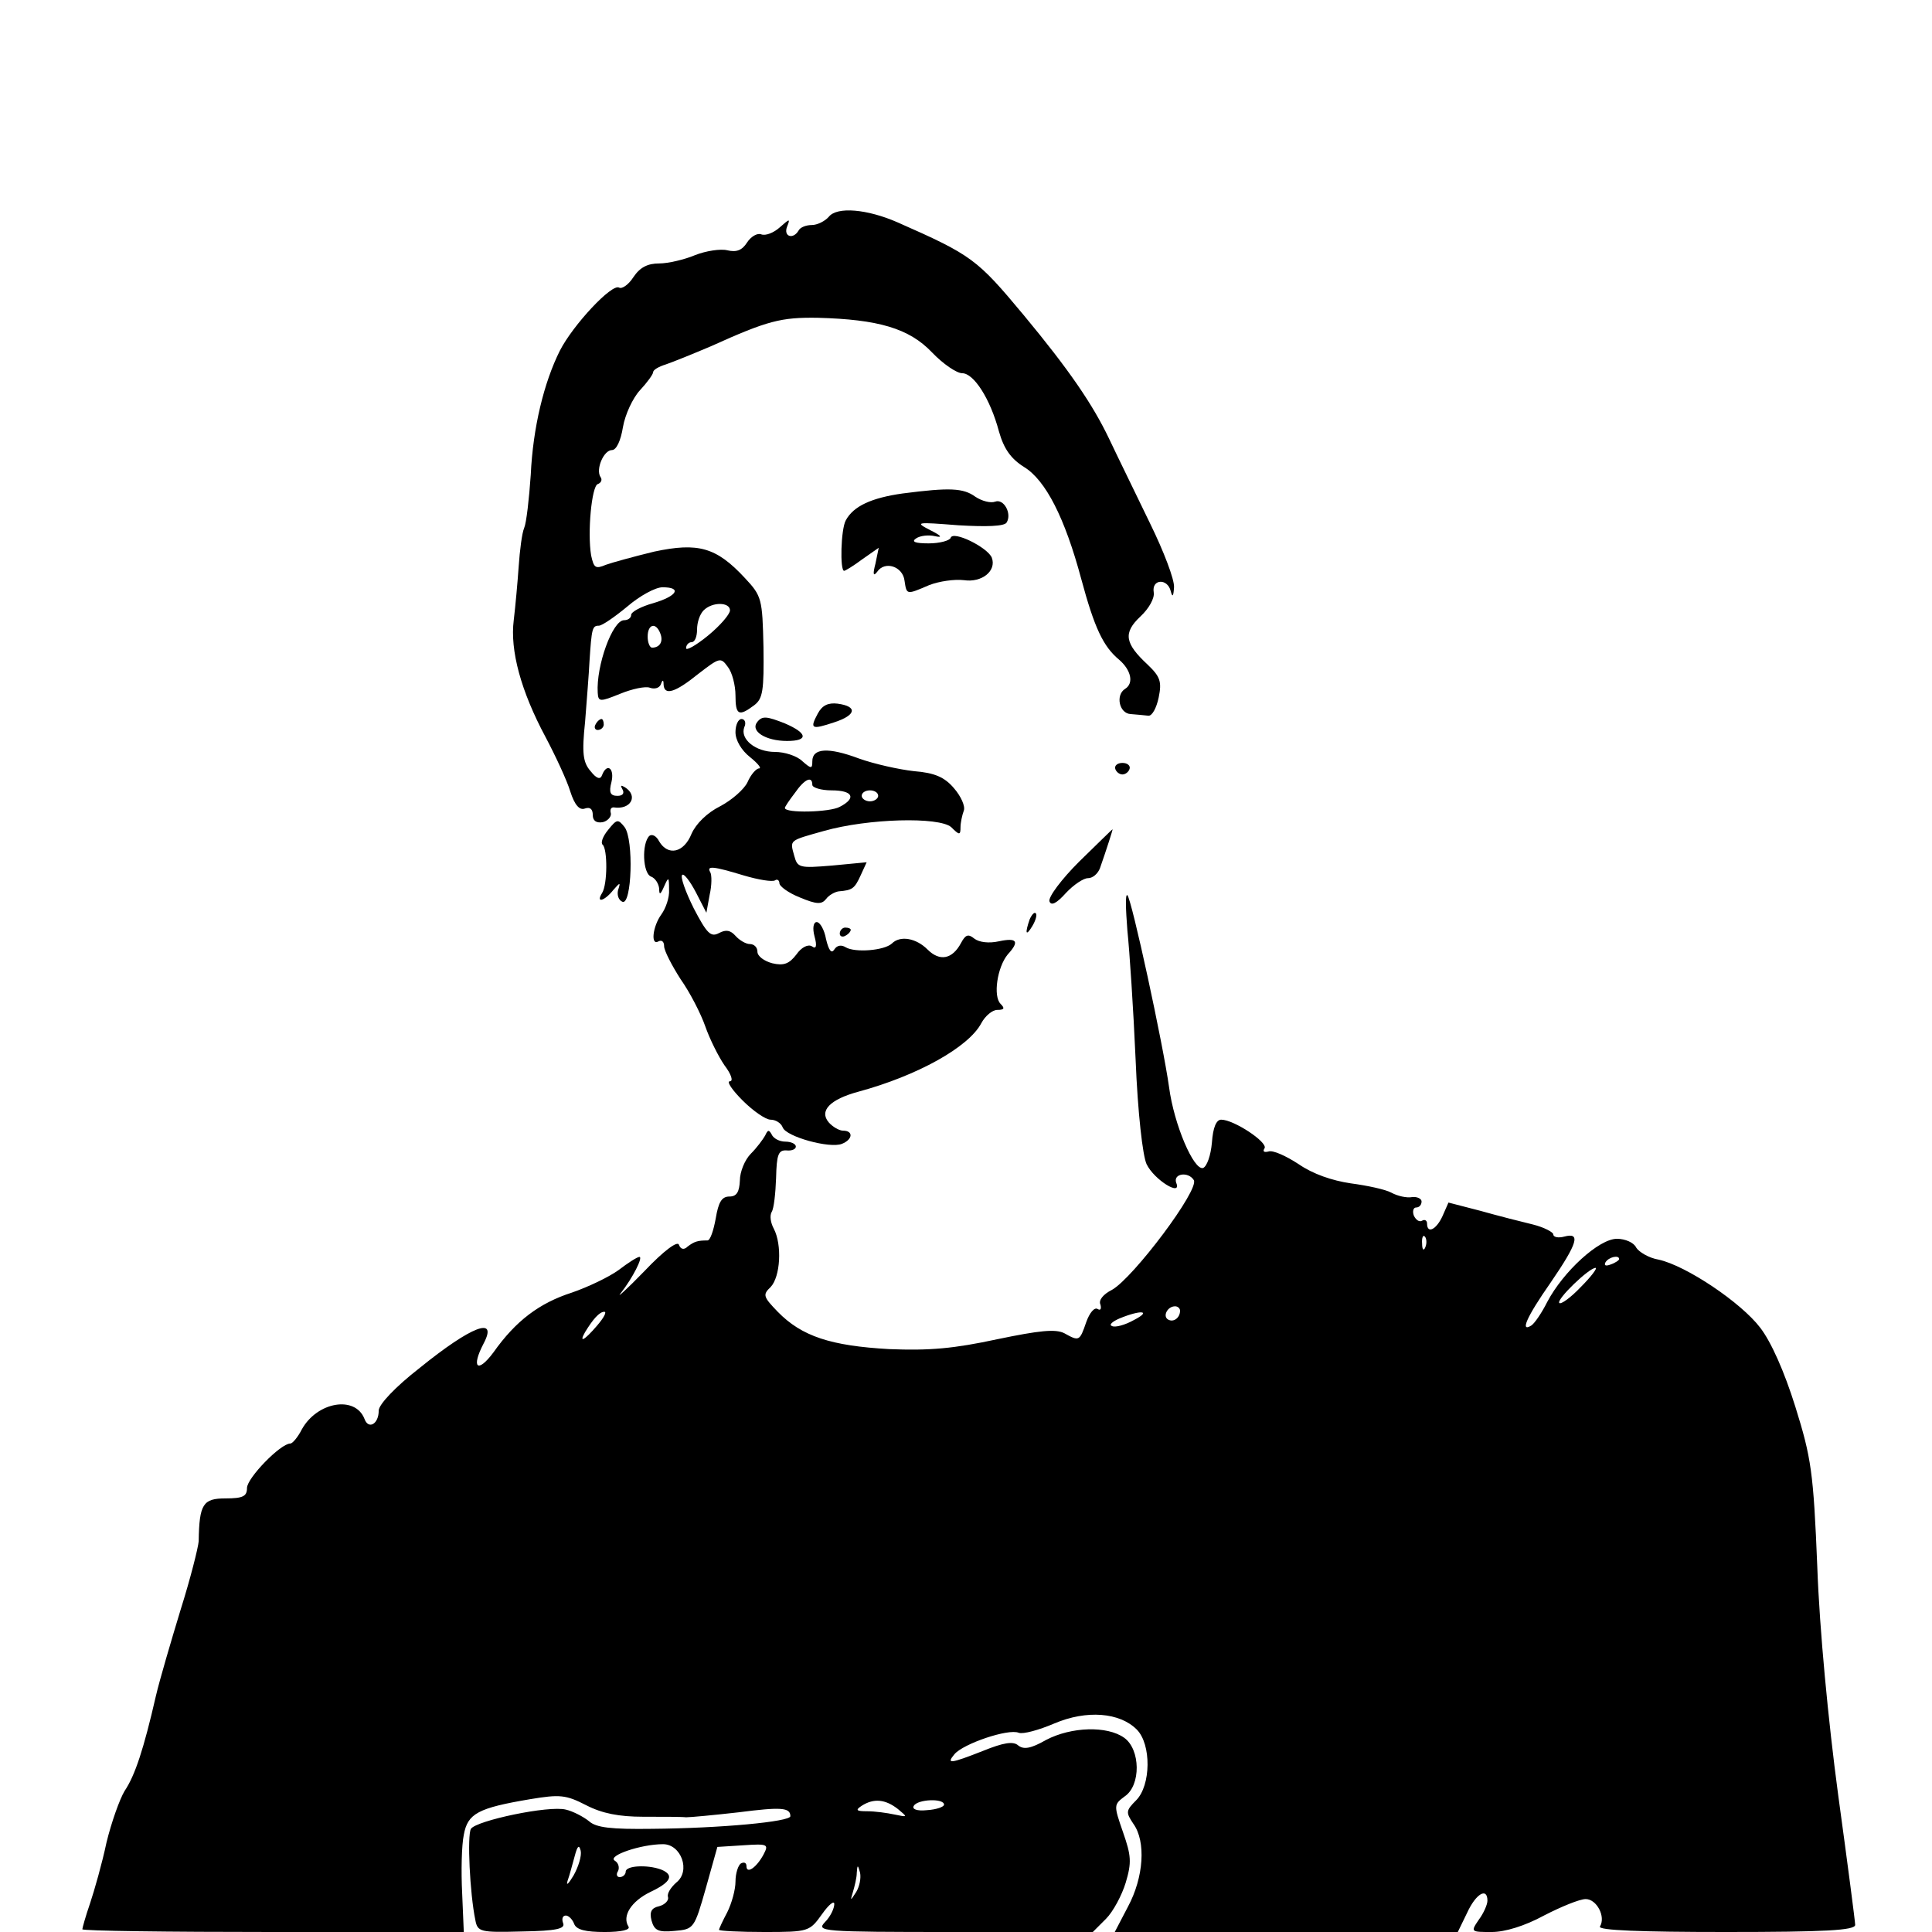 <?xml version="1.0" standalone="no"?>
<!DOCTYPE svg PUBLIC "-//W3C//DTD SVG 20010904//EN"
 "http://www.w3.org/TR/2001/REC-SVG-20010904/DTD/svg10.dtd">
<svg version="1.0" xmlns="http://www.w3.org/2000/svg"
 width="352pt" height="352pt" viewBox="0 0 352 352"
 preserveAspectRatio="xMidYMid meet">
<g transform="translate(0,352) scale(0.1,-0.1)"
fill="#000000" stroke="none">
<path d="M1510 3125 c-7 -8 -21 -15 -31 -15 -10 0 -21 -4 -24 -10 -10 -17 -28
-11 -21 7 6 15 5 15 -13 -1 -11 -10 -26 -16 -34 -13 -7 3 -19 -4 -26 -15 -9
-14 -19 -18 -36 -14 -12 3 -39 -1 -59 -9 -19 -8 -49 -15 -65 -15 -21 0 -35 -7
-47 -25 -9 -14 -21 -22 -26 -19 -13 8 -84 -68 -108 -115 -29 -58 -49 -140 -53
-226 -3 -44 -8 -88 -12 -97 -4 -9 -8 -41 -10 -70 -2 -29 -6 -73 -9 -98 -7 -55
13 -129 58 -213 18 -34 39 -79 45 -99 8 -25 17 -35 27 -31 9 3 14 -1 14 -12 0
-10 6 -15 18 -13 9 2 16 10 15 16 -2 7 0 11 5 11 31 -5 46 21 20 37 -7 4 -8 3
-4 -4 4 -7 1 -12 -9 -12 -13 0 -16 6 -11 25 6 25 -8 36 -17 13 -3 -9 -10 -7
-21 7 -14 16 -16 33 -10 90 3 39 7 88 8 110 4 60 5 65 17 65 6 0 29 16 52 35
22 19 51 35 64 35 36 0 27 -16 -17 -29 -22 -6 -40 -16 -40 -21 0 -6 -6 -10
-13 -10 -21 0 -51 -83 -48 -132 1 -17 4 -17 41 -2 22 9 46 14 54 11 8 -3 17
-1 20 6 3 9 5 9 5 0 1 -21 21 -15 63 19 39 30 41 31 54 13 8 -10 14 -34 14
-52 0 -36 6 -39 34 -18 16 12 18 27 17 106 -2 88 -3 93 -34 126 -52 56 -85 65
-165 48 -37 -9 -77 -20 -88 -24 -19 -8 -22 -6 -27 17 -7 42 1 126 12 130 6 2
9 8 5 13 -9 14 6 49 21 49 8 0 16 17 20 42 4 23 18 53 31 67 13 14 24 29 24
33 0 4 10 10 23 14 12 4 49 19 82 33 104 47 128 53 195 52 110 -3 166 -19 208
-63 20 -21 45 -38 55 -38 21 0 51 -46 67 -106 9 -32 22 -50 46 -65 39 -24 74
-92 104 -204 24 -89 40 -123 69 -147 22 -19 27 -43 11 -53 -18 -11 -11 -45 10
-46 11 -1 25 -2 32 -3 7 -1 15 14 19 33 6 29 3 38 -20 60 -42 39 -45 58 -13
88 15 14 26 33 24 44 -4 24 25 26 31 2 3 -12 5 -10 6 7 1 14 -19 66 -43 115
-24 50 -58 119 -75 155 -30 63 -73 126 -156 226 -85 102 -94 109 -230 169 -55
24 -110 29 -125 10z m-180 -717 c0 -7 -18 -28 -40 -46 -22 -18 -40 -28 -40
-23 0 6 5 11 10 11 6 0 10 10 10 23 0 13 5 28 12 35 16 16 48 15 48 0z m-127
-42 c6 -15 -1 -26 -15 -26 -4 0 -8 9 -8 20 0 23 15 27 23 6z"/>
<path d="M1645 2621 c-57 -8 -90 -23 -104 -49 -9 -16 -11 -92 -3 -92 2 0 17 9
33 21 l30 21 -6 -29 c-5 -19 -4 -24 3 -15 14 21 47 10 50 -16 4 -26 3 -26 45
-8 18 7 46 11 63 9 33 -5 60 17 51 41 -8 19 -71 50 -75 36 -2 -5 -20 -10 -40
-10 -25 0 -32 3 -23 9 7 5 23 7 35 4 14 -3 11 1 -9 11 -29 15 -26 15 51 9 51
-3 84 -2 88 5 10 16 -5 44 -21 38 -8 -3 -24 1 -36 9 -22 16 -47 17 -132 6z"/>
<path d="M1490 2220 c-15 -28 -12 -30 30 -16 40 13 43 29 6 34 -17 2 -28 -3
-36 -18z"/>
<path d="M1380 2205 c-14 -17 15 -35 54 -35 39 0 38 14 -4 32 -33 13 -41 14
-50 3z"/>
<path d="M1085 2200 c-3 -5 -1 -10 4 -10 6 0 11 5 11 10 0 6 -2 10 -4 10 -3 0
-8 -4 -11 -10z"/>
<path d="M1340 2186 c0 -15 11 -33 26 -45 15 -12 22 -21 17 -21 -5 0 -15 -11
-21 -25 -6 -13 -29 -33 -50 -44 -24 -12 -44 -32 -52 -50 -14 -35 -43 -41 -59
-14 -5 10 -13 14 -18 10 -14 -14 -12 -68 3 -74 8 -3 14 -13 15 -22 0 -12 2
-12 9 4 8 18 9 18 9 -6 1 -14 -6 -34 -14 -45 -16 -22 -20 -58 -5 -49 6 3 10
-1 10 -9 0 -8 14 -35 30 -60 17 -24 37 -63 45 -86 8 -23 24 -55 35 -71 13 -17
16 -29 10 -29 -7 0 4 -16 23 -35 19 -19 42 -35 51 -35 9 0 19 -6 22 -14 6 -17
86 -39 108 -30 20 8 21 24 2 24 -7 0 -19 7 -26 15 -18 21 2 42 54 56 107 29
201 81 224 125 7 13 20 24 29 24 13 0 14 3 6 11 -14 14 -6 67 13 90 22 24 17
31 -16 24 -18 -4 -36 -2 -45 5 -11 9 -16 7 -24 -8 -16 -30 -39 -34 -61 -12
-21 21 -50 26 -65 11 -14 -13 -67 -17 -84 -7 -8 5 -16 4 -21 -4 -5 -8 -10 -2
-15 19 -3 17 -11 31 -17 31 -6 0 -8 -11 -4 -26 5 -18 3 -24 -5 -18 -7 4 -19
-2 -28 -15 -13 -17 -23 -21 -44 -16 -15 4 -27 13 -27 21 0 8 -6 14 -14 14 -7
0 -19 7 -26 15 -9 10 -17 12 -30 5 -15 -8 -22 -1 -46 45 -15 30 -25 58 -21 61
3 3 14 -11 25 -32 l19 -37 6 33 c4 17 4 36 1 41 -7 12 5 11 61 -6 27 -8 52
-12 57 -9 4 3 8 0 8 -5 0 -6 17 -18 37 -26 31 -13 40 -13 48 -3 5 7 16 13 23
14 25 2 29 5 40 29 l11 24 -63 -6 c-60 -5 -63 -4 -69 18 -8 29 -10 27 54 45
81 23 210 26 232 7 15 -15 17 -15 17 0 0 8 3 22 6 30 3 8 -5 26 -18 41 -17 20
-35 28 -73 31 -27 3 -72 13 -100 23 -56 21 -85 19 -85 -5 0 -14 -2 -14 -18 0
-10 10 -33 17 -50 17 -35 0 -64 23 -56 45 4 8 1 15 -5 15 -6 0 -11 -11 -11
-24z m140 -96 c0 -5 16 -10 35 -10 39 0 46 -14 15 -30 -18 -10 -100 -12 -100
-2 0 2 8 14 18 27 18 26 32 32 32 15z m120 -20 c0 -5 -7 -10 -15 -10 -8 0 -15
5 -15 10 0 6 7 10 15 10 8 0 15 -4 15 -10z"/>
<path d="M2032 2119 c2 -6 8 -10 13 -10 5 0 11 4 13 10 2 6 -4 11 -13 11 -9 0
-15 -5 -13 -11z"/>
<path d="M1108 2008 c-10 -12 -14 -24 -10 -27 9 -8 9 -72 -1 -88 -12 -19 4
-15 20 5 13 15 14 15 9 0 -2 -9 1 -18 8 -21 17 -7 21 113 4 136 -12 15 -14 15
-30 -5z"/>
<path d="M1966 1950 c-32 -32 -56 -64 -54 -72 3 -9 13 -4 30 15 14 15 32 27
40 27 9 0 18 8 22 18 12 34 24 72 23 71 -1 0 -28 -27 -61 -59z"/>
<path d="M2054 1825 c4 -38 11 -144 15 -235 4 -99 13 -176 20 -191 14 -29 65
-60 54 -34 -6 17 22 21 32 5 11 -17 -110 -178 -149 -200 -16 -8 -25 -19 -21
-27 2 -8 0 -11 -5 -8 -6 4 -15 -7 -21 -24 -12 -35 -13 -35 -40 -20 -16 8 -45
5 -122 -11 -79 -17 -123 -21 -197 -18 -106 6 -159 23 -203 68 -26 27 -28 31
-13 45 18 19 21 77 6 106 -6 11 -8 24 -4 31 4 6 7 34 8 62 1 42 4 51 19 50 9
-1 17 2 17 7 0 5 -9 9 -19 9 -11 0 -22 6 -25 13 -5 9 -7 9 -12 -2 -4 -7 -15
-22 -26 -33 -11 -11 -20 -33 -20 -49 -1 -21 -6 -29 -19 -29 -14 0 -20 -10 -25
-40 -4 -22 -10 -40 -15 -40 -18 0 -24 -2 -36 -11 -7 -7 -13 -5 -16 3 -2 8 -27
-10 -63 -48 -32 -33 -52 -51 -43 -40 22 28 41 66 34 66 -4 0 -21 -11 -38 -24
-18 -13 -56 -31 -85 -41 -59 -19 -102 -51 -143 -109 -29 -39 -41 -28 -18 16
27 51 -22 32 -116 -44 -45 -35 -75 -67 -75 -78 0 -25 -19 -35 -26 -15 -17 43
-86 31 -114 -19 -7 -14 -17 -26 -21 -26 -18 0 -79 -63 -79 -81 0 -15 -7 -19
-39 -19 -41 0 -48 -10 -49 -78 -1 -12 -15 -68 -33 -125 -17 -56 -38 -127 -45
-157 -22 -96 -38 -145 -57 -173 -9 -15 -24 -57 -33 -94 -8 -38 -22 -87 -30
-111 -8 -23 -14 -45 -14 -47 0 -3 156 -5 348 -5 l347 0 -3 71 c-2 39 -1 87 3
106 7 39 26 49 121 65 54 9 65 8 102 -11 29 -15 60 -21 104 -21 35 0 70 0 78
-1 8 0 51 4 95 9 78 10 95 9 95 -7 0 -10 -127 -22 -252 -23 -74 -1 -102 2
-115 14 -10 8 -29 18 -42 21 -31 8 -163 -20 -173 -35 -7 -12 -2 -118 8 -166 4
-22 9 -23 85 -21 63 1 79 5 75 15 -3 8 -1 14 5 14 5 0 12 -7 15 -15 4 -11 21
-15 56 -15 30 0 47 4 43 10 -12 19 5 46 40 63 38 18 44 31 19 41 -25 9 -64 7
-64 -4 0 -5 -5 -10 -11 -10 -5 0 -7 5 -3 11 3 6 1 15 -6 19 -14 9 48 30 88 30
33 0 51 -49 24 -70 -10 -9 -17 -20 -15 -26 2 -6 -5 -14 -16 -17 -14 -3 -18
-10 -14 -26 5 -18 12 -22 42 -19 35 3 36 4 57 78 l21 75 47 3 c45 3 47 2 37
-17 -13 -24 -31 -36 -31 -21 0 6 -4 8 -10 5 -5 -3 -10 -18 -10 -33 0 -15 -7
-40 -15 -56 -8 -15 -15 -30 -15 -32 0 -2 37 -4 83 -4 81 0 82 1 105 33 12 17
22 25 22 18 0 -8 -7 -23 -17 -33 -16 -17 -8 -18 236 -18 l252 0 24 24 c13 13
29 43 36 66 11 37 10 49 -5 92 -17 49 -17 50 3 65 30 20 29 86 -1 107 -31 22
-96 20 -142 -4 -28 -16 -41 -18 -51 -10 -9 8 -27 5 -64 -10 -61 -24 -67 -24
-52 -6 16 19 98 47 117 39 8 -3 37 5 65 17 59 25 119 20 150 -11 27 -27 26
-102 -1 -129 -19 -19 -19 -22 -5 -43 23 -32 19 -97 -10 -151 l-24 -46 312 0
313 0 17 35 c16 35 37 47 37 22 0 -7 -7 -23 -16 -35 -15 -22 -14 -22 24 -22
24 0 60 11 95 30 31 16 65 30 76 30 20 0 37 -32 26 -50 -4 -7 74 -10 229 -10
182 0 236 3 236 13 0 6 -14 113 -31 237 -18 134 -34 302 -38 415 -7 173 -11
199 -40 292 -20 64 -44 118 -64 144 -35 46 -135 113 -185 124 -18 3 -36 14
-41 22 -4 9 -20 16 -35 16 -33 0 -98 -60 -127 -115 -10 -20 -23 -39 -29 -43
-21 -13 -9 15 35 78 50 73 55 92 25 84 -11 -3 -20 -1 -20 4 0 4 -17 13 -37 18
-21 5 -64 16 -96 25 l-58 15 -11 -25 c-11 -24 -28 -33 -28 -13 0 5 -4 8 -9 5
-5 -3 -11 1 -15 9 -3 8 -1 15 4 15 6 0 10 5 10 11 0 5 -8 9 -17 8 -10 -2 -27
2 -38 8 -11 6 -44 13 -74 17 -34 5 -69 17 -95 35 -23 15 -47 26 -55 23 -8 -2
-11 0 -7 6 6 11 -56 52 -79 52 -9 0 -15 -14 -17 -42 -2 -23 -9 -43 -16 -46
-17 -5 -53 79 -62 147 -11 79 -68 342 -76 350 -4 3 -3 -25 0 -64z m543 -577
c-3 -8 -6 -5 -6 6 -1 11 2 17 5 13 3 -3 4 -12 1 -19z m353 -22 c0 -2 -7 -7
-16 -10 -8 -3 -12 -2 -9 4 6 10 25 14 25 6z m-70 -51 c-18 -19 -36 -32 -39
-29 -6 6 54 64 66 64 4 0 -8 -16 -27 -35z m-730 -43 c0 -13 -12 -22 -22 -16
-10 6 -1 24 13 24 5 0 9 -4 9 -8z m-1062 -27 c-23 -27 -34 -33 -22 -12 14 23
26 37 35 37 5 0 -1 -11 -13 -25z m978 10 c-16 -9 -34 -14 -40 -11 -6 2 0 8 14
14 39 16 59 14 26 -3z m-430 -891 c18 -15 18 -15 -6 -10 -14 3 -36 6 -50 6
-20 0 -22 2 -10 10 22 14 43 12 66 -6z m84 8 c0 -4 -14 -9 -31 -10 -19 -2 -28
2 -24 8 7 12 55 14 55 2z m-675 -129 c-9 -15 -14 -20 -11 -10 4 11 9 31 13 45
5 19 8 22 11 10 2 -9 -4 -29 -13 -45z m515 -30 c-11 -17 -11 -17 -6 0 3 10 7
26 7 35 1 15 2 15 6 0 2 -10 -1 -25 -7 -35z"/>
<path d="M1876 1845 c-9 -26 -7 -32 5 -12 6 10 9 21 6 23 -2 3 -7 -2 -11 -11z"/>
<path d="M1530 1819 c0 -5 5 -7 10 -4 6 3 10 8 10 11 0 2 -4 4 -10 4 -5 0 -10
-5 -10 -11z"/>
</g>
</svg>
